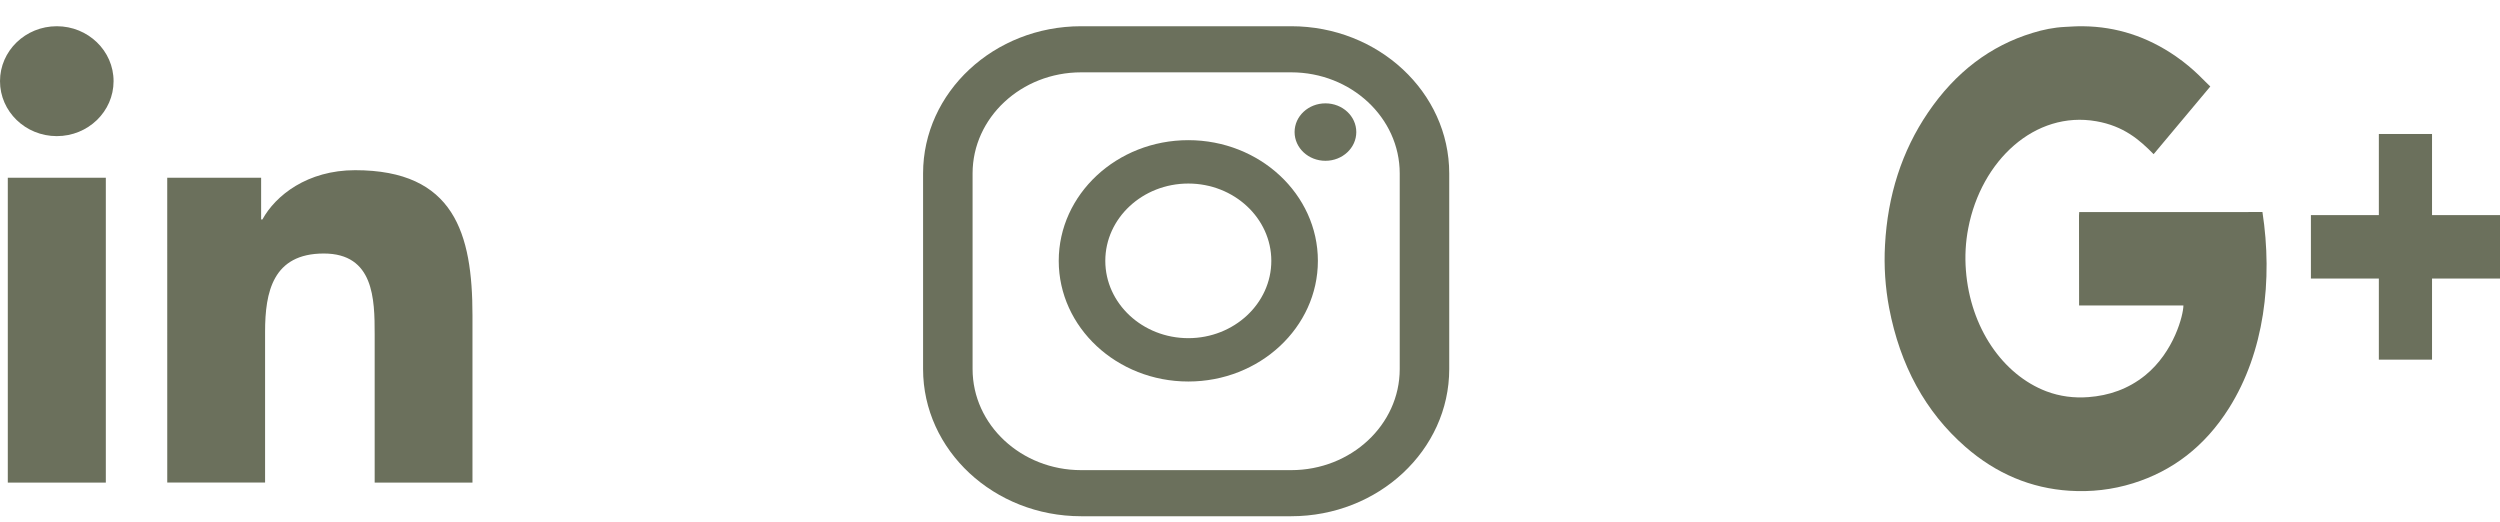 <svg xmlns="http://www.w3.org/2000/svg" width="91" height="19" viewBox="0 0 91 19" fill="none">
  <path d="M0.284 6.47H3.852V17.566H0.284V6.47ZM2.068 0.955C3.209 0.955 4.134 1.852 4.134 2.954C4.134 4.057 3.21 4.955 2.068 4.955C0.924 4.955 0 4.057 0 2.954C0 1.852 0.924 0.955 2.068 0.955Z" fill="#6B705C"/>
  <path d="M6.087 6.47H9.505V7.988H9.552C10.029 7.114 11.19 6.195 12.926 6.195C16.533 6.195 17.198 8.492 17.198 11.48V17.566H13.638V12.171C13.638 10.883 13.611 9.228 11.786 9.228C9.931 9.228 9.649 10.63 9.649 12.077V17.565H6.088L6.087 6.47Z" fill="#6B705C"/>
  <path d="M48.246 3.762C47.626 3.762 47.123 4.229 47.123 4.807C47.123 5.385 47.626 5.853 48.246 5.853C48.866 5.853 49.369 5.385 49.369 4.807C49.369 4.229 48.867 3.762 48.246 3.762Z" fill="#6B705C"/>
  <path d="M43.255 5.102C40.654 5.102 38.538 7.073 38.538 9.495C38.538 11.917 40.654 13.887 43.255 13.887C45.855 13.887 47.971 11.917 47.971 9.495C47.971 7.073 45.855 5.102 43.255 5.102ZM43.255 12.309C41.589 12.309 40.233 11.046 40.233 9.495C40.233 7.943 41.588 6.681 43.255 6.681C44.92 6.681 46.276 7.943 46.276 9.495C46.276 11.046 44.92 12.309 43.255 12.309Z" fill="#6B705C"/>
  <path d="M46.999 18.791H39.353C36.181 18.791 33.6 16.388 33.6 13.434V6.313C33.6 3.358 36.181 0.955 39.353 0.955H46.999C50.171 0.955 52.752 3.358 52.752 6.313V13.434C52.752 16.388 50.171 18.791 46.999 18.791ZM39.353 2.633C37.174 2.633 35.402 4.283 35.402 6.313V13.434C35.402 15.463 37.174 17.113 39.353 17.113H46.999C49.178 17.113 50.95 15.463 50.95 13.434V6.313C50.95 4.283 49.178 2.633 46.999 2.633H39.353Z" fill="#6B705C"/>
  <path d="M75.683 7.719C75.68 7.77 75.676 7.812 75.676 7.853C75.676 8.885 75.679 11.119 75.679 11.119C75.679 11.119 79.28 11.119 79.476 11.119C79.476 11.455 79.142 12.806 78.082 13.665C77.459 14.166 76.761 14.399 76.02 14.455C75.498 14.495 74.983 14.432 74.482 14.242C72.898 13.635 71.719 11.926 71.559 9.843C71.519 9.329 71.546 8.815 71.644 8.309C72.116 5.845 74.069 4.02 76.309 4.414C77.3 4.589 77.872 5.082 78.392 5.612C79.078 4.793 79.756 3.984 80.455 3.148C80.285 3.002 79.893 2.528 79.198 2.048C78.157 1.33 77.035 0.97 75.834 0.956C75.608 0.951 75.381 0.968 75.156 0.98C74.76 0.999 74.371 1.079 73.988 1.197C72.454 1.663 71.181 2.625 70.183 4.092C69.225 5.501 68.709 7.12 68.614 8.927C68.572 9.692 68.623 10.455 68.764 11.206C69.164 13.302 70.085 14.993 71.538 16.263C72.664 17.247 73.933 17.773 75.324 17.863C76.108 17.914 76.886 17.828 77.648 17.59C79.07 17.146 80.25 16.262 81.137 14.853C82.421 12.813 82.733 10.2 82.353 7.718C80.123 7.719 77.907 7.719 75.683 7.719Z" fill="#6B705C"/>
  <path d="M90.929 7.83H88.526V4.961V4.877H88.456H86.661H86.59V4.961V7.83H84.188H84.117V7.912V10.054V10.139H84.188H86.59V13.007V13.091H86.661H88.456H88.526V13.007V10.139H90.929H91V10.054V7.912V7.83H90.929Z" fill="#6B705C"/>
</svg>